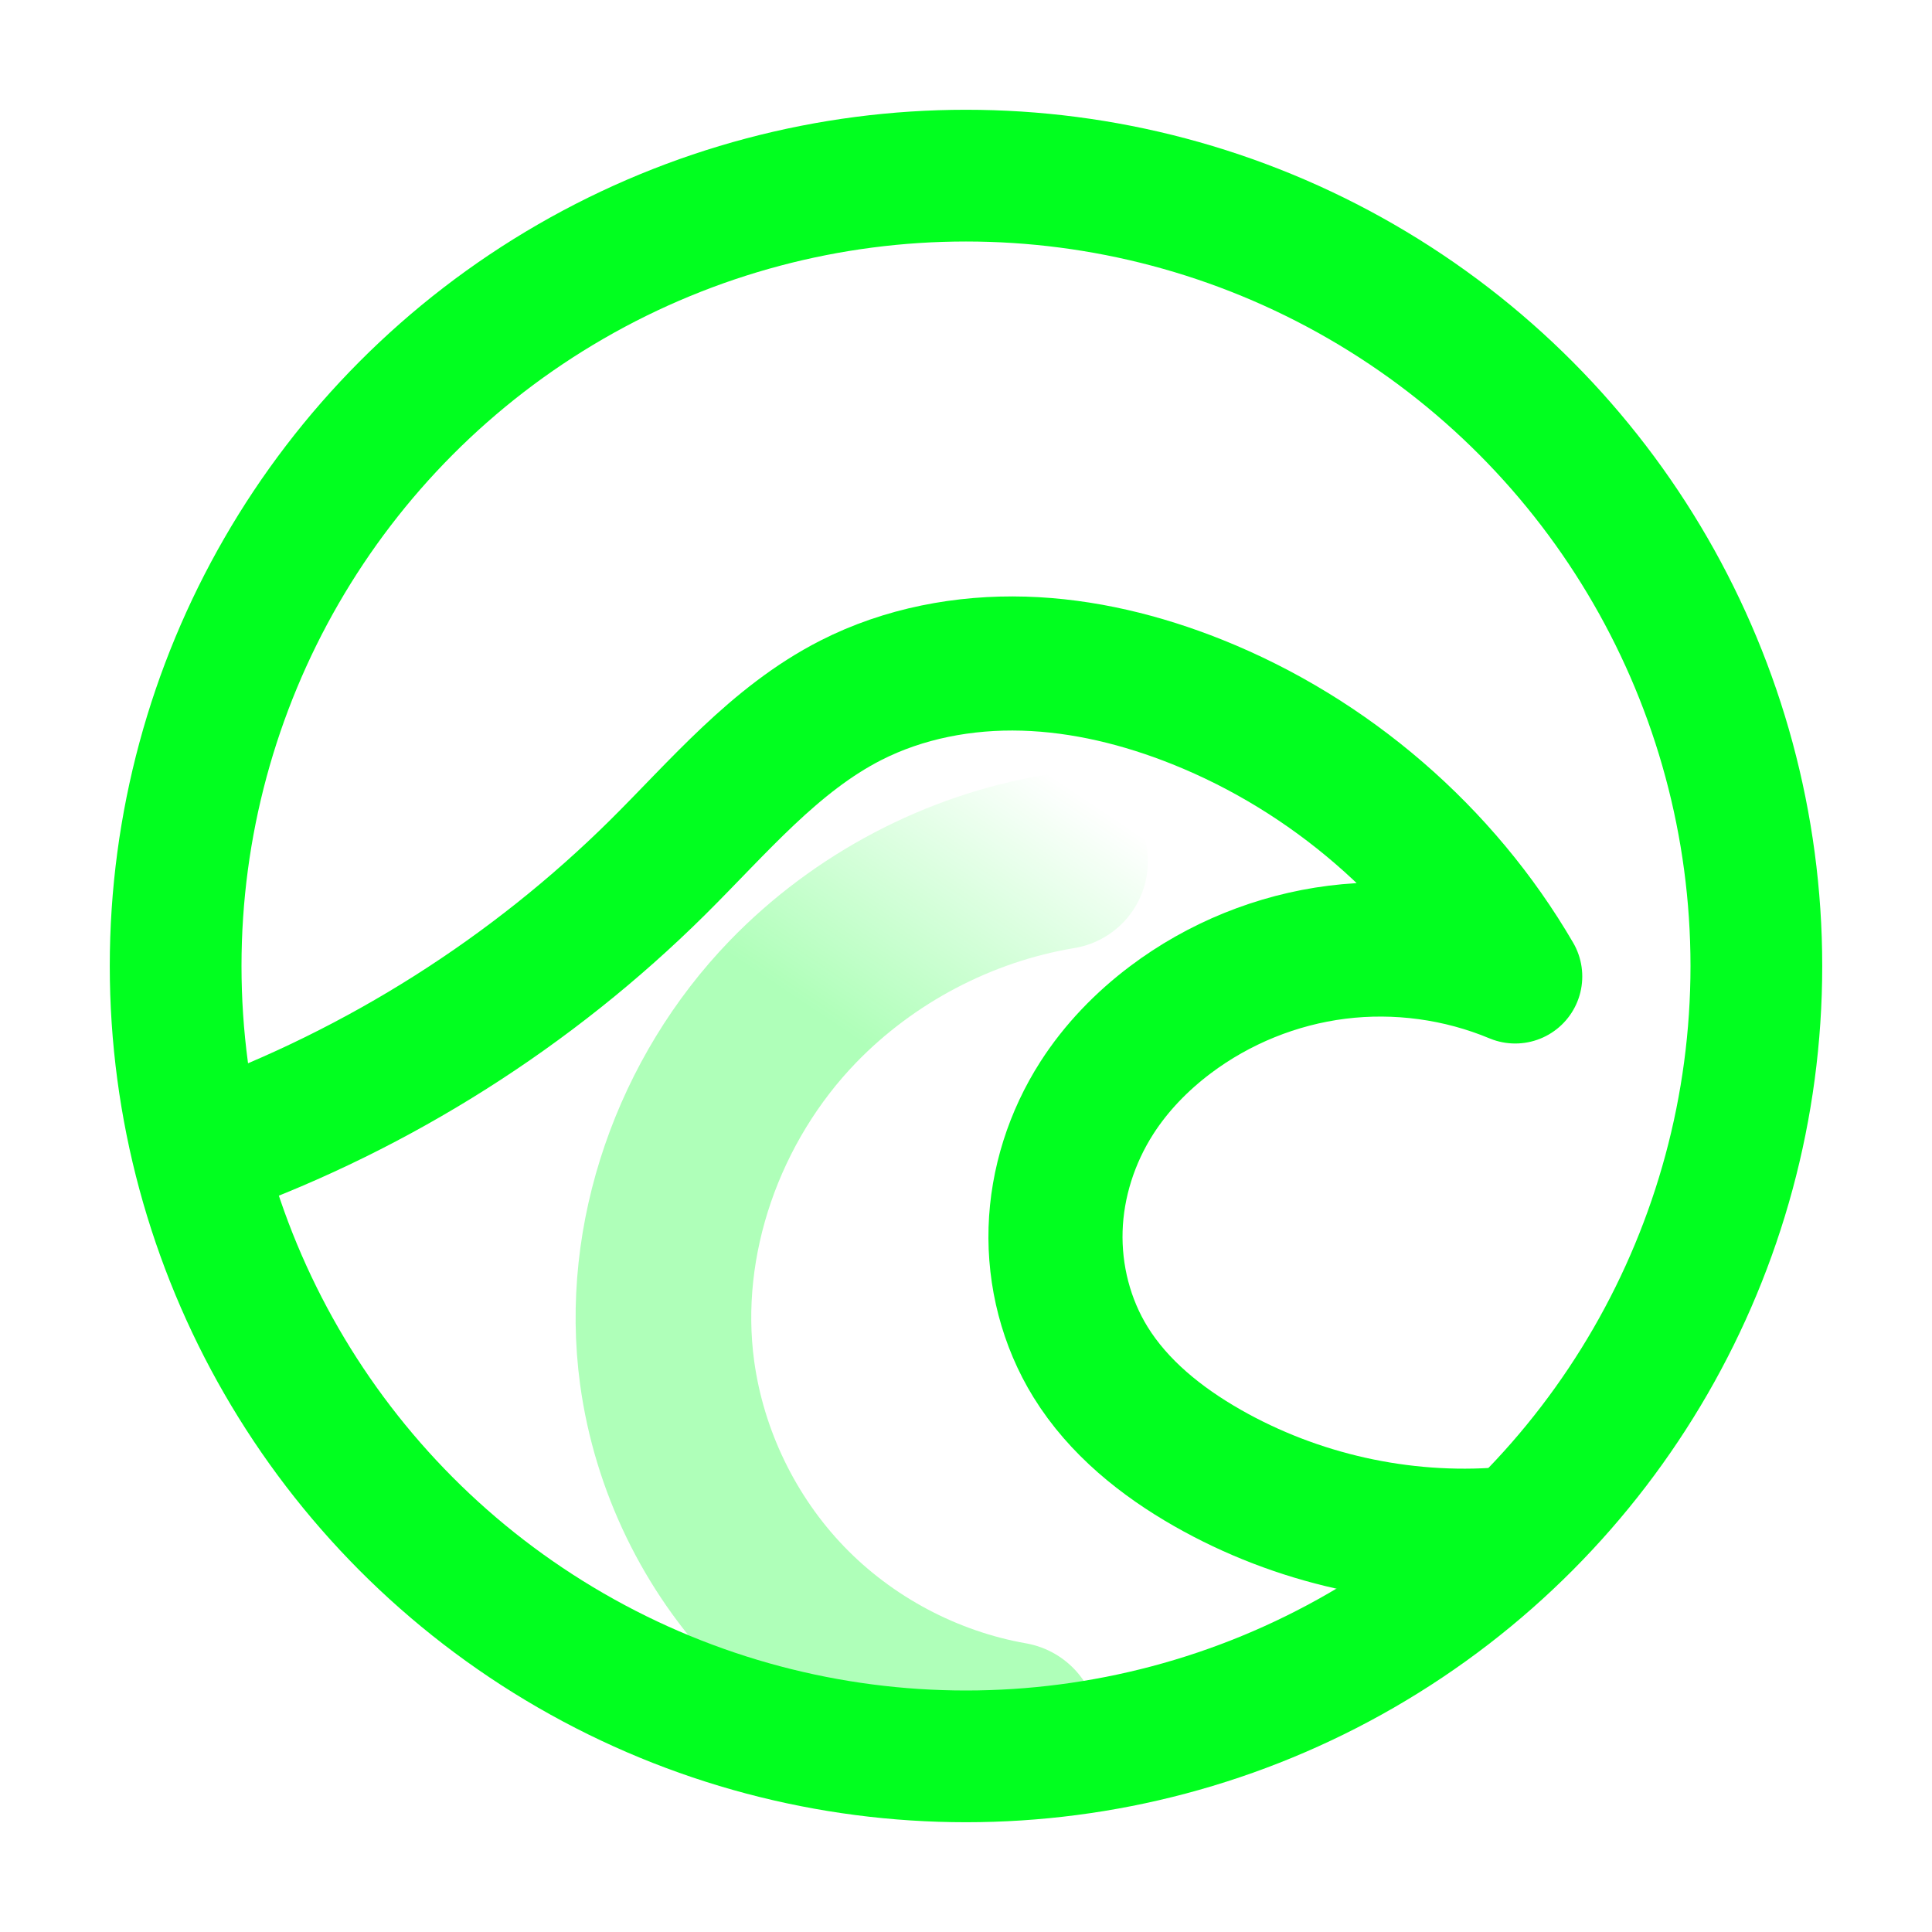 <?xml version="1.0" encoding="UTF-8" standalone="no"?>
<!-- Created with Inkscape (http://www.inkscape.org/) -->

<svg
   xmlns:dc="http://purl.org/dc/elements/1.1/"
   xmlns:cc="http://creativecommons.org/ns#"
   xmlns:rdf="http://www.w3.org/1999/02/22-rdf-syntax-ns#"
   xmlns:svg="http://www.w3.org/2000/svg"
   xmlns="http://www.w3.org/2000/svg"
   xmlns:xlink="http://www.w3.org/1999/xlink"
   xmlns:sodipodi="http://sodipodi.sourceforge.net/DTD/sodipodi-0.dtd"
   xmlns:inkscape="http://www.inkscape.org/namespaces/inkscape"
   width="22"
   height="22"
   viewBox="0 0 22 22"
   id="svg4896"
   version="1.1"
   inkscape:version="0.92.3 (unknown)"
   sodipodi:docname="wave.svg"
   enable-background="new">
  <defs
     id="defs4898">
    <linearGradient
       inkscape:collect="always"
       id="linearGradient5495">
      <stop
         style="stop-color:#01ff1f;stop-opacity:1;"
         offset="0"
         id="stop5497" />
      <stop
         style="stop-color:#01ff1f;stop-opacity:0;"
         offset="1"
         id="stop5499" />
    </linearGradient>
    <inkscape:path-effect
       effect="spiro"
       id="path-effect5493"
       is_visible="true" />
    <inkscape:path-effect
       effect="spiro"
       id="path-effect5489"
       is_visible="true" />
    <inkscape:path-effect
       effect="spiro"
       id="path-effect5485"
       is_visible="true" />
    <inkscape:path-effect
       effect="spiro"
       id="path-effect5481"
       is_visible="true" />
    <inkscape:path-effect
       effect="spiro"
       id="path-effect5475"
       is_visible="true" />
    <inkscape:path-effect
       effect="spiro"
       id="path-effect5471"
       is_visible="true" />
    <inkscape:path-effect
       effect="spiro"
       id="path-effect5467"
       is_visible="true" />
    <inkscape:path-effect
       effect="spiro"
       id="path-effect5463"
       is_visible="true" />
    <linearGradient
       inkscape:collect="always"
       xlink:href="#linearGradient5495"
       id="linearGradient5501"
       x1="11.858"
       y1="1041.564"
       x2="14.248"
       y2="1037.46"
       gradientUnits="userSpaceOnUse"
       gradientTransform="matrix(0.714,0,0,0.819,2.168,189.752)" />
  </defs>
  <sodipodi:namedview
     id="base"
     pagecolor="#ffffff"
     bordercolor="#666666"
     borderopacity="1.0"
     inkscape:pageopacity="0"
     inkscape:pageshadow="2"
     inkscape:zoom="31.678384"
     inkscape:cx="9.3899591"
     inkscape:cy="11.138143"
     inkscape:document-units="px"
     inkscape:current-layer="layer1"
     showgrid="false"
     units="px"
     showguides="true"
     inkscape:window-width="1920"
     inkscape:window-height="1004"
     inkscape:window-x="0"
     inkscape:window-y="24"
     inkscape:window-maximized="1">
    <inkscape:grid
       type="xygrid"
       id="grid5444" />
  </sodipodi:namedview>
  <g
     inkscape:label="Layer 1"
     inkscape:groupmode="layer"
     id="layer1"
     transform="translate(0,-1030.362)"
     style="">
    <circle
       style="opacity:1;fill:none;fill-opacity:1;stroke:#01ff1f;stroke-width:1.5;stroke-linecap:round;stroke-linejoin:round;stroke-miterlimit:4;stroke-dasharray:none;stroke-opacity:1"
       id="path5448"
       cx="11"
       cy="1041.362"
       r="9" />
    <path
       style="fill:none;fill-rule:evenodd;stroke:#01ff1f;stroke-width:1.527;stroke-linecap:butt;stroke-linejoin:round;stroke-miterlimit:4;stroke-dasharray:none;stroke-opacity:1"
       d="m 2.43,1043.446 c 1.891,-0.688 3.629,-1.79 5.058,-3.206 0.692,-0.686 1.332,-1.46 2.2,-1.903 0.604,-0.308 1.292,-0.438 1.97,-0.418 0.678,0.02 1.347,0.185 1.977,0.437 1.507,0.604 2.802,1.722 3.619,3.125 -0.637,-0.266 -1.344,-0.362 -2.029,-0.276 -0.685,0.086 -1.346,0.354 -1.897,0.769 -0.328,0.247 -0.618,0.546 -0.839,0.891 -0.285,0.445 -0.453,0.967 -0.469,1.495 -0.016,0.528 0.12,1.062 0.398,1.512 0.318,0.515 0.806,0.906 1.332,1.206 1.016,0.579 2.207,0.845 3.372,0.754"
       id="path5487"
       inkscape:path-effect="#path-effect5489"
       inkscape:original-d="m 2.4304049,1043.4463 c 0,0 3.0013456,-1.9355 5.0575284,-3.2062 0.3352958,-0.2071 1.8179696,-1.8089 2.1996988,-1.9033 1.0189569,-0.252 2.9694899,-0.3665 3.9465279,0.019 1.375128,0.5727 3.388223,1.815 3.618555,3.125 0.07083,1.9918 -3.111378,-0.022 -3.92641,0.4935 -0.583389,0.3696 -0.643019,0.2247 -0.839331,0.8915 -0.172377,0.5857 -0.330596,2.4556 -0.07136,3.0075 0.276538,0.589 0.749889,0.9255 1.331968,1.206 0.890562,0.4291 3.372472,0.7542 3.372472,0.7542"
       inkscape:connector-curvature="0"
       sodipodi:nodetypes="csscccsssc" />
    <path
       style="fill:none;fill-rule:evenodd;stroke:url(#linearGradient5501);stroke-width:2;stroke-linecap:round;stroke-linejoin:round;stroke-miterlimit:4;stroke-dasharray:none;stroke-opacity:0.314"
       d="m 11.511,1050.06 c -0.991,-0.174 -1.923,-0.67 -2.62,-1.394 -0.698,-0.725 -1.158,-1.675 -1.294,-2.671 -0.208,-1.525 0.362,-3.119 1.431,-4.226 0.81,-0.838 1.893,-1.407 3.043,-1.598"
       id="path5491"
       inkscape:path-effect="#path-effect5493"
       inkscape:original-d="m 11.510889,1050.0598 c -1.419644,-1.0114 -3.3463734,-2.8091 -3.9142791,-4.0656 -0.8877758,-1.715 -0.00913,-3.2158 1.4310385,-4.2262 0.8678693,-0.5756 3.0425786,-1.5979 3.0425786,-1.5979"
       inkscape:connector-curvature="0"
       sodipodi:nodetypes="cccc" />
  </g>
</svg>
